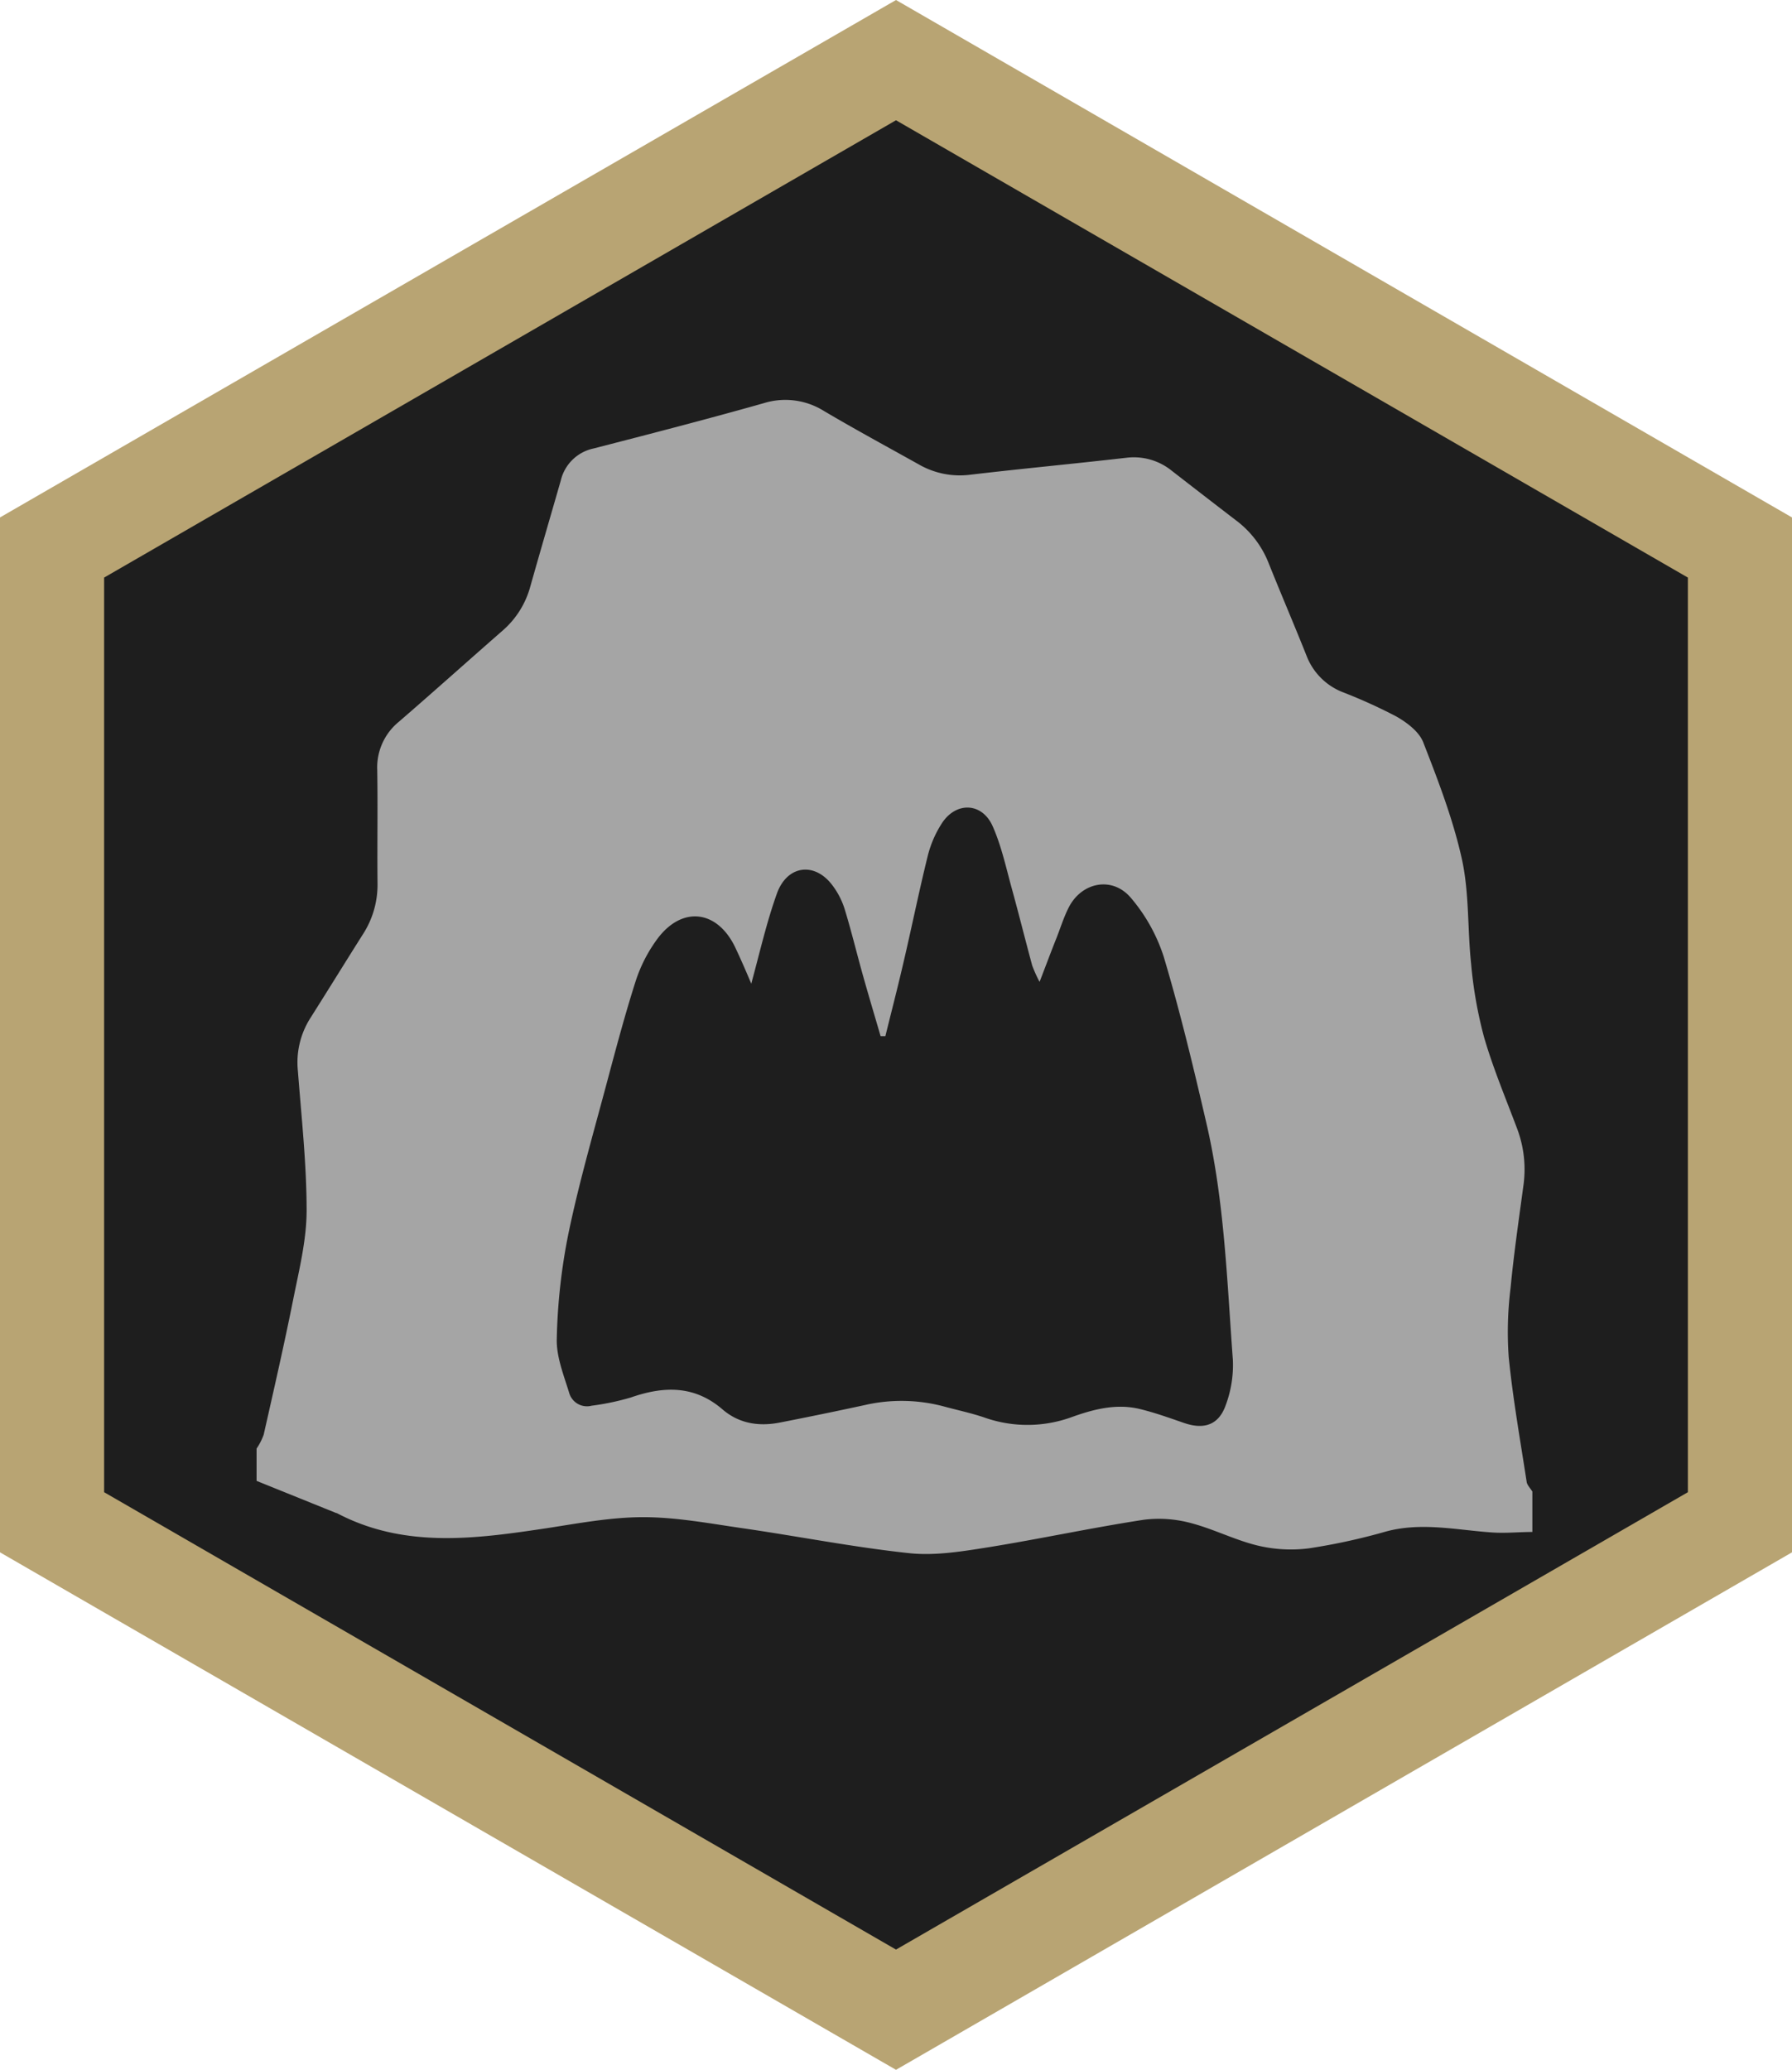 <svg xmlns="http://www.w3.org/2000/svg" viewBox="0 0 327 377.59"><defs><style>.cls-1{fill:#1e1e1e;stroke:#b8a473;stroke-miterlimit:10;stroke-width:19px;}.cls-2{fill:#a5a5a5;}</style></defs><g id="Layer_2" data-name="Layer 2"><g id="Layer_1-2" data-name="Layer 1"><polygon class="cls-1" points="317.5 277.7 317.5 99.88 163.5 10.97 9.5 99.88 9.5 277.7 163.5 366.62 317.5 277.7"/><path class="cls-2" d="M279.62,272.1v7.37c-2.4,0-4.8.25-7.18.1-6.5-.42-12.94-1.95-19.5-.19a112.51,112.51,0,0,1-14.12,3.08,26.1,26.1,0,0,1-9.36-.52c-4.11-1-8-3-12.06-4.07a22.34,22.34,0,0,0-8.67-.63c-9.45,1.45-18.81,3.47-28.25,5-4.8.76-9.79,1.6-14.55,1.1-10.23-1.09-20.36-3.1-30.55-4.57-6-.87-12-2-18-2-5.84,0-11.71,1.1-17.53,2-13,1.95-26,3.77-38.35-2.72l-.24-.07-14.44-5.83v-5.89a11.17,11.17,0,0,0,1.3-2.55c1.85-8.21,3.74-16.43,5.39-24.69,1.07-5.35,2.43-10.78,2.44-16.17,0-8.49-.94-17-1.59-25.47a15.09,15.09,0,0,1,2.23-9.59c3.24-5.11,6.41-10.26,9.65-15.38a16.64,16.64,0,0,0,2.65-9.29c-.07-6.87.06-13.75-.05-20.62a10.74,10.74,0,0,1,3.93-8.82c6.38-5.51,12.65-11.14,19-16.69a16.29,16.29,0,0,0,5-8c1.82-6.45,3.71-12.89,5.56-19.33a7.8,7.8,0,0,1,6-5.85c10.37-2.67,20.74-5.35,31-8.25a13.29,13.29,0,0,1,11,1.4c5.7,3.37,11.53,6.52,17.31,9.75a15,15,0,0,0,9.42,1.89c9.5-1.12,19-2,28.54-3.1a11,11,0,0,1,8.25,2.4c3.87,3,7.74,6,11.66,9a17.93,17.93,0,0,1,6,7.86c2.25,5.62,4.64,11.18,6.88,16.8a11.59,11.59,0,0,0,6.48,6.65,96.71,96.71,0,0,1,9.83,4.44c2,1.12,4.22,2.79,5,4.74,2.73,7,5.46,14.08,7.07,21.37,1.35,6.17,1,12.7,1.67,19a78,78,0,0,0,2.37,13.46c1.64,5.64,3.93,11.09,6,16.59a21.07,21.07,0,0,1,1.16,10.6c-.83,6.16-1.73,12.32-2.32,18.51a65,65,0,0,0-.34,12.69c.77,7.64,2.12,15.23,3.29,22.83C278.75,271,279.29,271.55,279.62,272.1ZM137.09,179.45c-1-2.38-1.91-4.46-2.87-6.5-3.34-7.12-10-7.78-14.53-1.31a26.93,26.93,0,0,0-3.64,7.17c-2,6.23-3.67,12.55-5.36,18.87-2.44,9.15-5.09,18.27-7,27.53a108,108,0,0,0-2.09,19c-.1,3.27,1.27,6.64,2.26,9.88a3.38,3.38,0,0,0,4.09,2.35,46.07,46.07,0,0,0,7.15-1.5c6-2.09,11.62-2.27,16.79,2.21,3,2.56,6.62,3.11,10.41,2.36q7.69-1.5,15.37-3.16a30,30,0,0,1,14.56.22c2.45.67,4.94,1.19,7.34,2a23.6,23.6,0,0,0,15.84,0c4-1.45,8.19-2.57,12.5-1.55,2.77.66,5.47,1.64,8.17,2.57,3.59,1.23,6.27.39,7.56-3.18a21,21,0,0,0,1.33-8.35c-1.07-14.43-1.54-29-4.82-43.12-2.36-10.19-4.8-20.38-7.79-30.39a31.37,31.37,0,0,0-6-10.76c-3.38-4-9-2.89-11.36,1.79-.88,1.74-1.47,3.63-2.18,5.45-1,2.5-1.93,5-3.12,8.09a24.26,24.26,0,0,1-1.35-3c-1.3-4.8-2.5-9.64-3.83-14.44-1-3.69-1.84-7.5-3.4-11-1.95-4.33-6.72-4.47-9.29-.43a19.69,19.69,0,0,0-2.52,5.82c-1.65,6.66-3,13.39-4.58,20.08-1,4.3-2.11,8.58-3.17,12.87l-.87,0c-1.07-3.67-2.17-7.33-3.2-11-1.15-4.09-2.14-8.22-3.39-12.28a14.23,14.23,0,0,0-2.26-4.31c-3.22-4.23-8.21-3.6-10.07,1.57S138.69,173.57,137.09,179.45Z"/></g></g></svg>